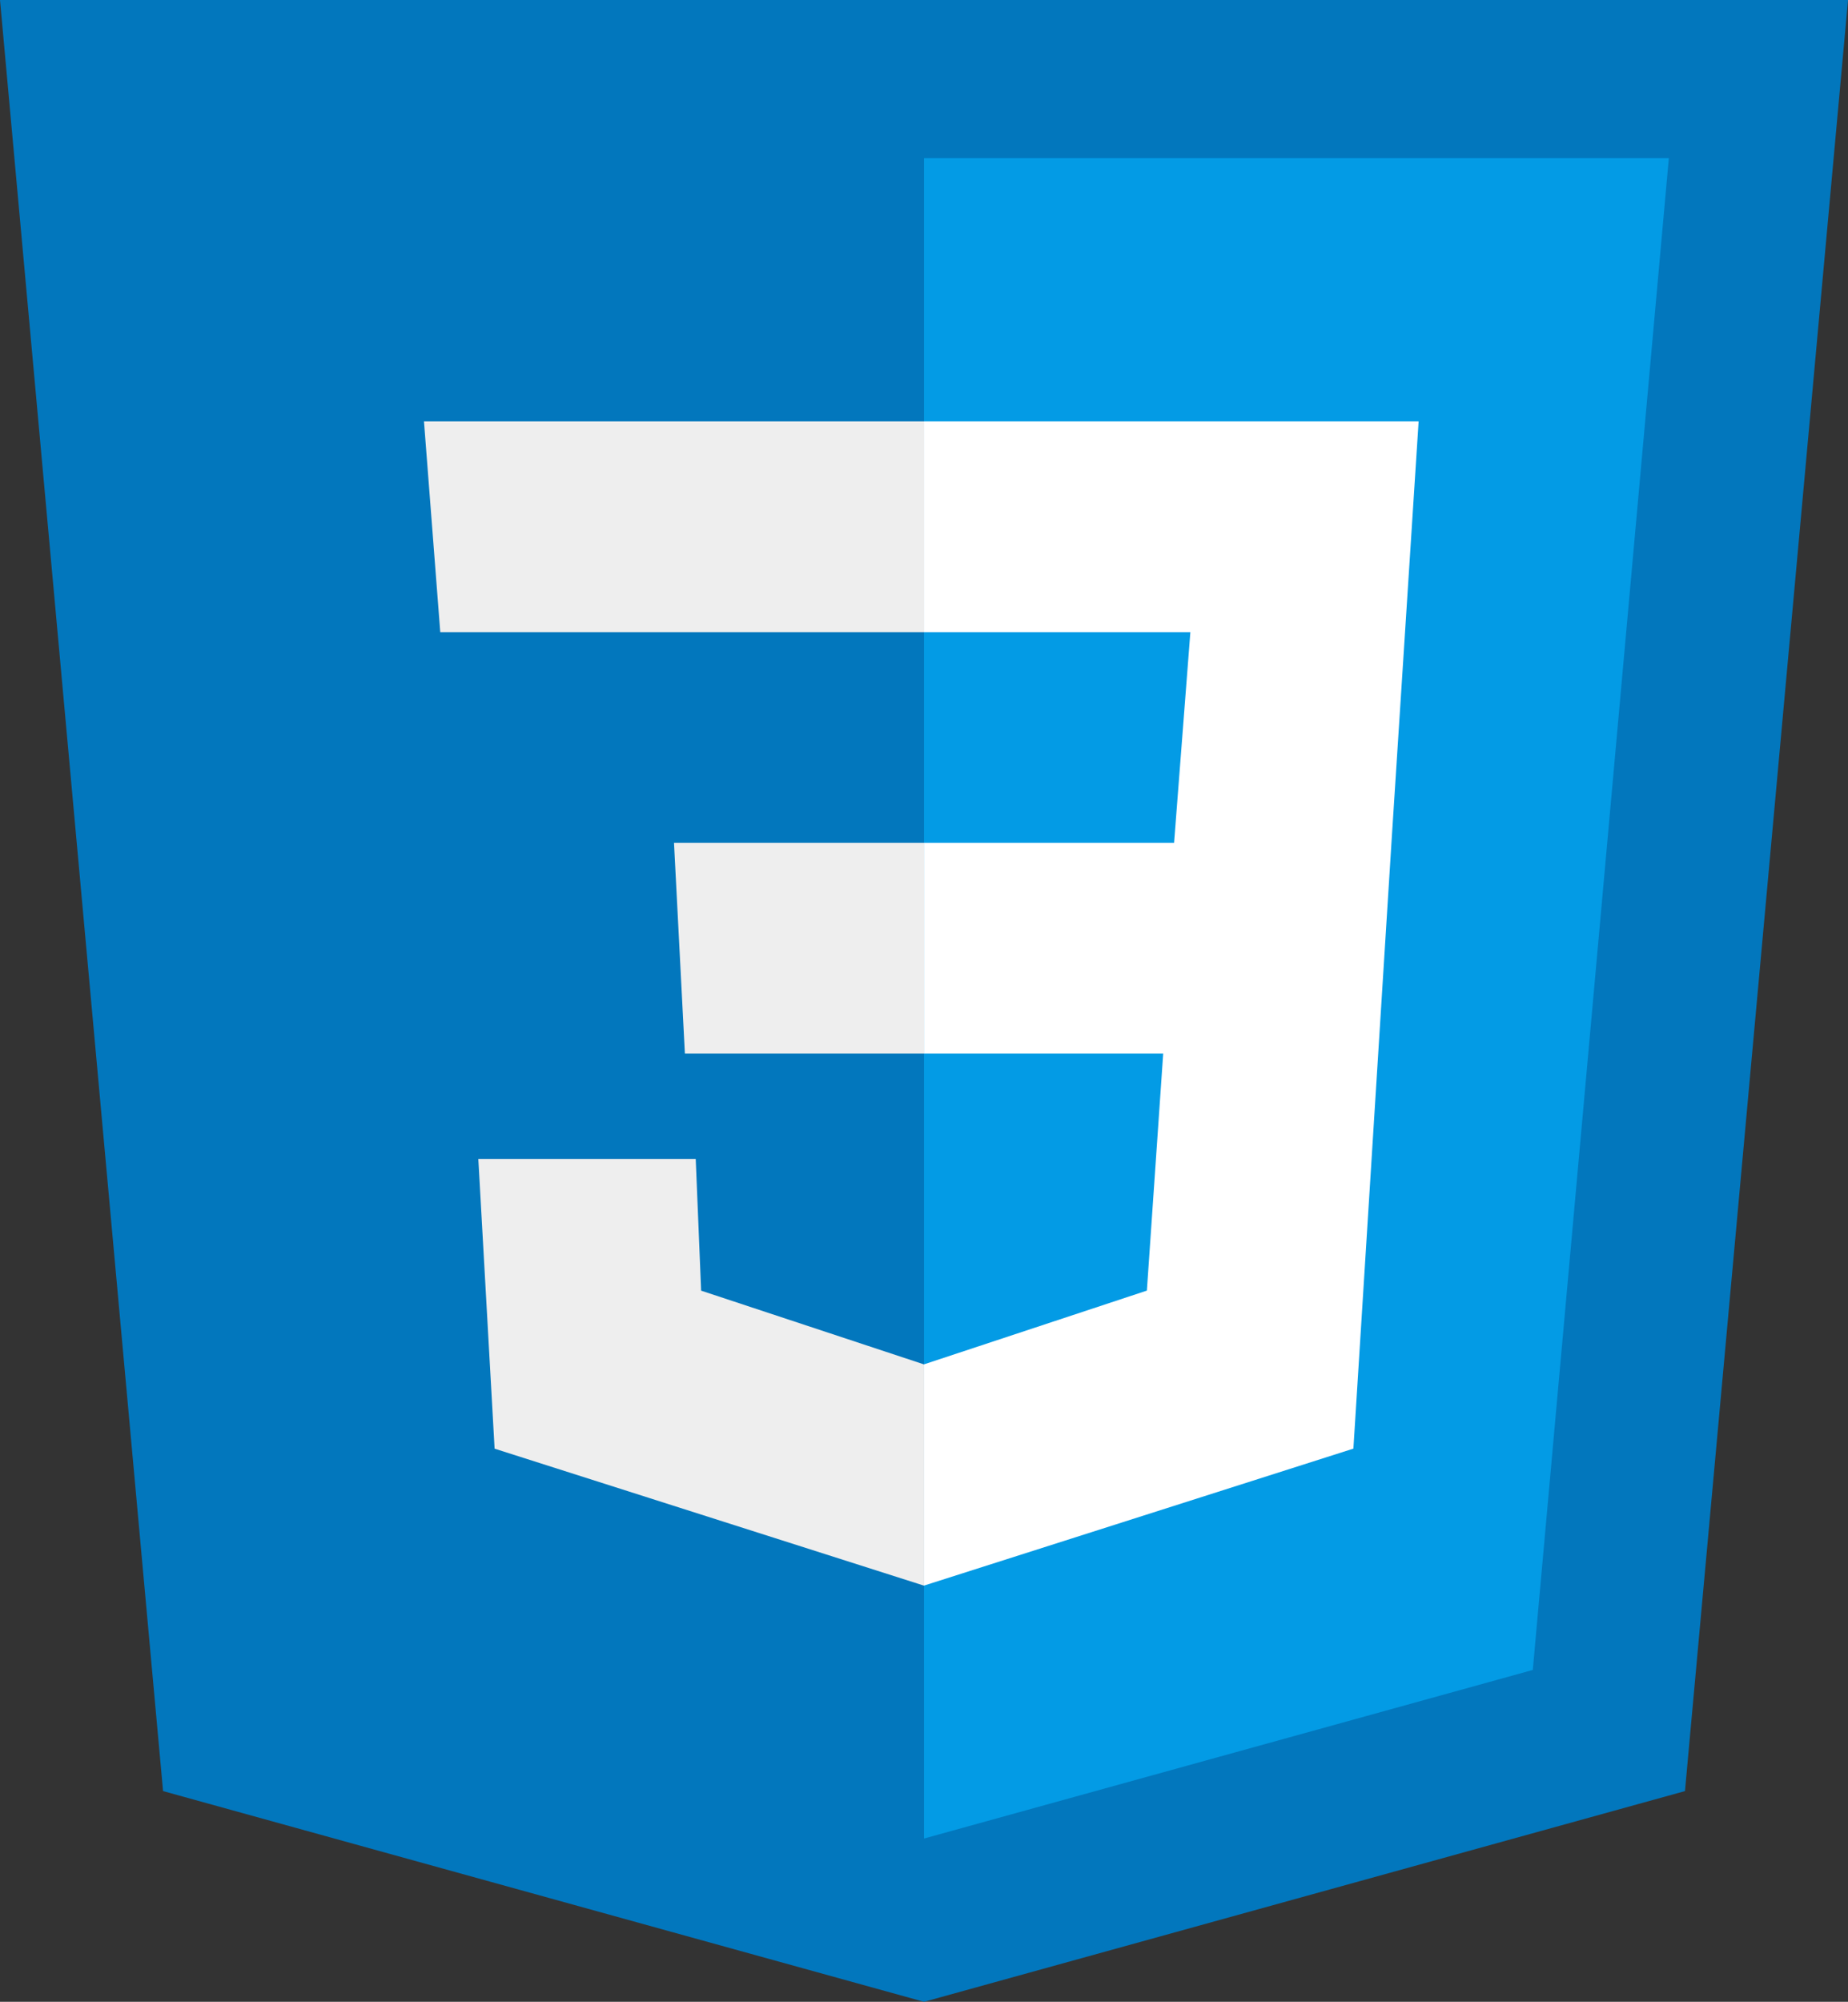 <svg xmlns="http://www.w3.org/2000/svg" width="46.181" height="50" viewBox="0 0 46.181 50">
  <rect x="0" y="0" width="46.181" height="50" fill="#333333" stroke="none"/>
  <g id="Group_8" data-name="Group 8" transform="translate(-26.909)">
    <g id="icons8-css3" transform="translate(26.909 0)">
      <path id="Path_42" data-name="Path 42" d="M228.734,130.395H182.553l4.075,44.737,19.016,5.263,19.016-5.263,4.075-44.737Z" transform="translate(-182.553 -130.395)" fill="#0277bd"/>
      <path id="Path_43" data-name="Path 43" d="M625.895,208.632v41.974l15.213-4.211,3.4-37.763Z" transform="translate(-602.804 -204.684)" fill="#039be5"/>
      <path id="Path_44" data-name="Path 44" d="M638.255,339.026h-12.36v5.263h6.656l-.407,5.263h-6.248v5.263h5.976l-.408,5.921-5.569,1.842v5.526l10.73-3.421.951-15.132h0Z" transform="translate(-602.804 -328.5)" fill="#fff"/>
      <path id="Path_45" data-name="Path 45" d="M398.465,339.026v5.263H386.376l-.407-5.263Zm-6.248,10.526.272,5.263h5.976v-5.263Zm.543,7.895h-5.433l.407,7.237,10.73,3.421v-5.526l-5.569-1.842Z" transform="translate(-375.374 -328.5)" fill="#eee"/>
    </g>
  </g>
</svg>
